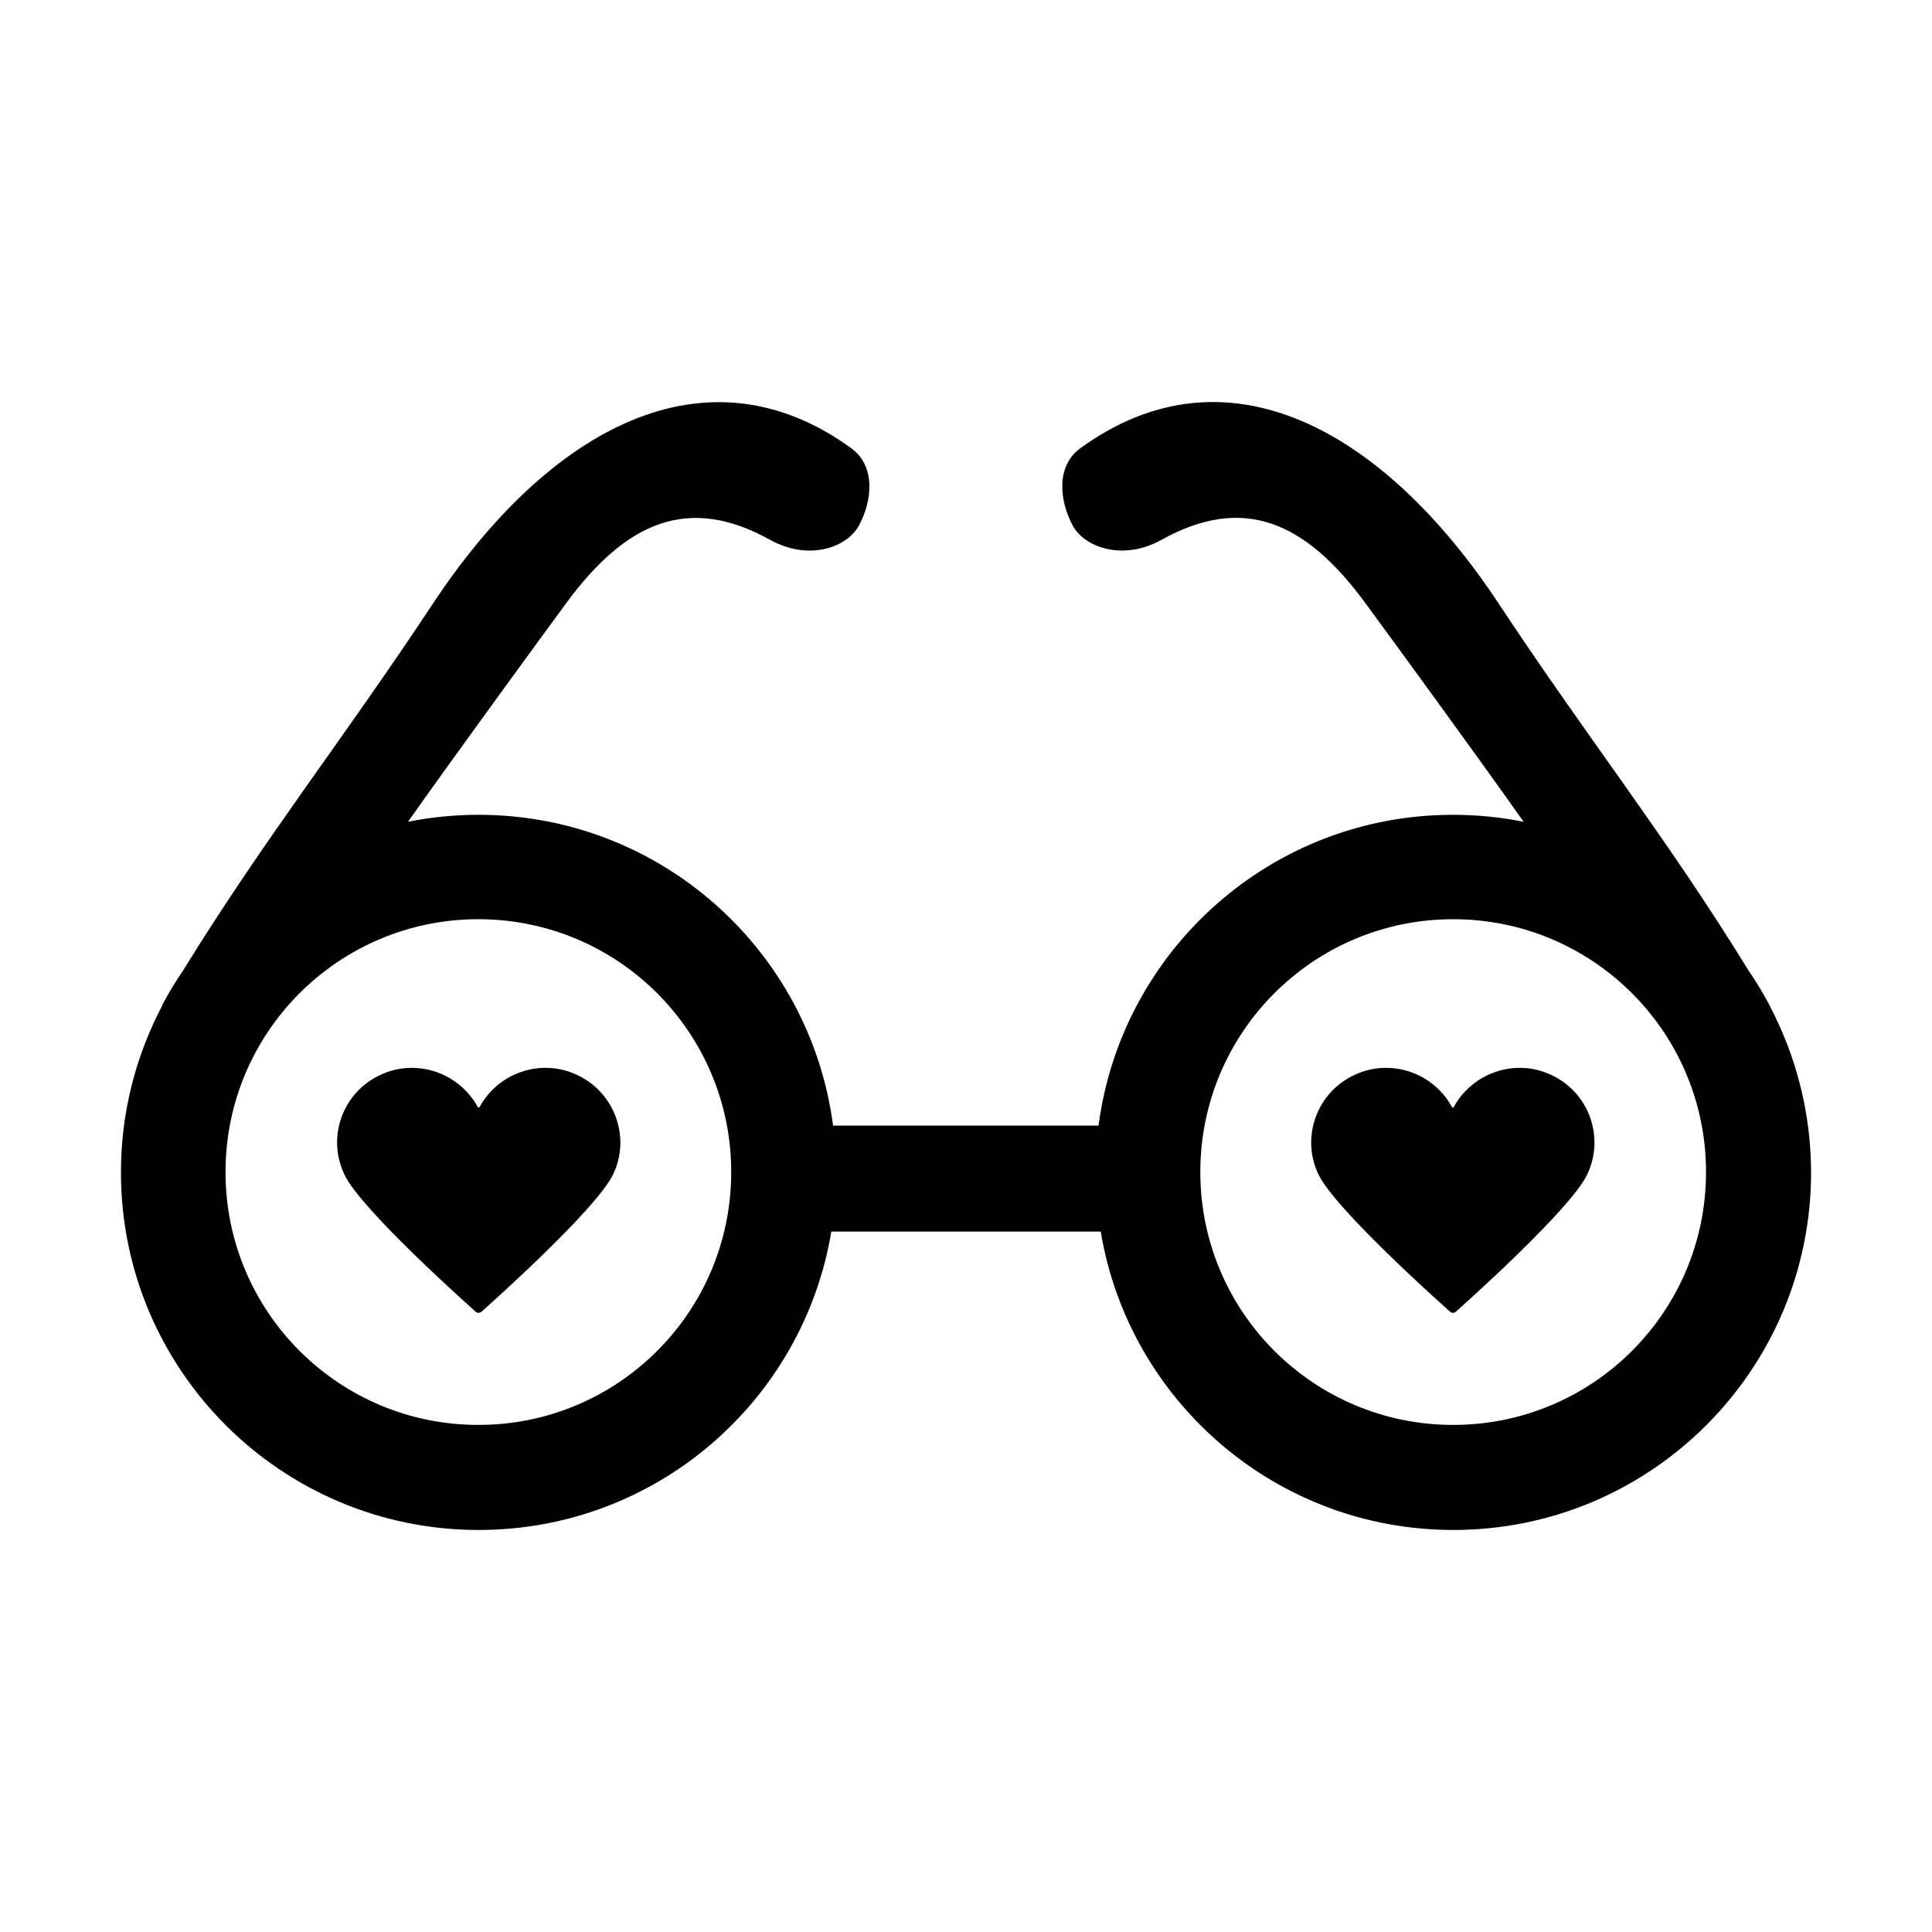 <?xml version="1.0" encoding="utf-8"?>
<!-- Generator: Adobe Illustrator 22.0.0, SVG Export Plug-In . SVG Version: 6.00 Build 0)  -->
<svg version="1.1" id="Layer_1" xmlns="http://www.w3.org/2000/svg" xmlns:xlink="http://www.w3.org/1999/xlink" x="0px" y="0px"
	 viewBox="0 0 50.46 50.46" style="enable-background:new 0 0 50.46 50.46;" xml:space="preserve">
<g>
	<g>
		<path d="M12.574,34.261c-0.023,0.017-0.046,0.028-0.074,0.028l0,0l0,0c-0.028,0-0.057-0.011-0.074-0.028
			c-0.12-0.108-2.995-2.659-3.433-3.587c-0.222-0.473-0.25-1.002-0.074-1.492c0.176-0.49,0.535-0.882,1.008-1.104
			c0.262-0.125,0.541-0.188,0.831-0.188c0.717,0,1.378,0.399,1.719,1.019c0.011,0.023,0.04,0.023,0.051,0
			c0.342-0.626,1.002-1.019,1.719-1.019l0,0c0.29,0,0.569,0.063,0.831,0.188c0.473,0.222,0.831,0.615,1.008,1.104
			c0.176,0.49,0.154,1.019-0.074,1.492C15.569,31.602,12.694,34.153,12.574,34.261L12.574,34.261z"/>
		<path d="M37.874,34.261c0.023,0.017,0.046,0.028,0.074,0.028l0,0l0,0c0.028,0,0.057-0.011,0.074-0.028
			c0.12-0.108,2.995-2.659,3.433-3.587c0.222-0.473,0.25-1.002,0.074-1.492c-0.176-0.49-0.535-0.882-1.008-1.104
			c-0.262-0.125-0.541-0.188-0.831-0.188c-0.717,0-1.378,0.399-1.719,1.019c-0.011,0.023-0.04,0.023-0.051,0
			c-0.342-0.626-1.002-1.019-1.719-1.019l0,0c-0.29,0-0.569,0.063-0.831,0.188c-0.473,0.222-0.831,0.615-1.008,1.104
			c-0.176,0.49-0.154,1.019,0.074,1.492C34.88,31.602,37.755,34.153,37.874,34.261L37.874,34.261z"/>
		<path d="M46.221,26.268L46.221,26.268c0-0.006-0.006-0.011-0.011-0.023c-0.165-0.313-0.347-0.615-0.547-0.905
			c-2.124-3.456-4.196-6.057-6.513-9.564c-3.017-4.572-7.122-6.837-10.931-4.071c-0.638,0.461-0.558,1.361-0.199,2.027
			c0.296,0.547,1.287,0.939,2.323,0.364c2.129-1.184,3.752-0.473,5.306,1.64c0.444,0.603,2.864,3.911,4.145,5.727
			c-0.598-0.12-1.213-0.182-1.845-0.182c-4.742,0-8.659,3.535-9.257,8.118h-6.934c-0.598-4.583-4.515-8.118-9.257-8.118
			c-0.632,0-1.247,0.063-1.845,0.182c1.281-1.816,3.701-5.124,4.145-5.727c1.56-2.112,3.182-2.818,5.306-1.64
			c1.036,0.575,2.021,0.188,2.323-0.364c0.364-0.666,0.438-1.566-0.199-2.027c-3.809-2.761-7.913-0.495-10.931,4.071
			c-2.317,3.507-4.384,6.109-6.513,9.564c-0.199,0.29-0.381,0.592-0.547,0.905c-0.006,0.006-0.011,0.017-0.011,0.023h0.006
			c-0.683,1.298-1.076,2.778-1.076,4.35c0,5.158,4.184,9.342,9.342,9.342c4.634,0,8.477-3.37,9.211-7.794h7.037
			c0.734,4.424,4.577,7.794,9.211,7.794c5.158,0,9.342-4.184,9.342-9.342C47.297,29.041,46.904,27.566,46.221,26.268z
			 M12.494,37.216c-3.649,0-6.604-2.955-6.604-6.604s2.955-6.604,6.604-6.604s6.604,2.955,6.604,6.604S16.144,37.216,12.494,37.216z
			 M37.954,37.216c-3.649,0-6.604-2.955-6.604-6.604s2.955-6.604,6.604-6.604c3.649,0,6.604,2.955,6.604,6.604
			S41.603,37.216,37.954,37.216z"/>
	</g>
</g>
</svg>
